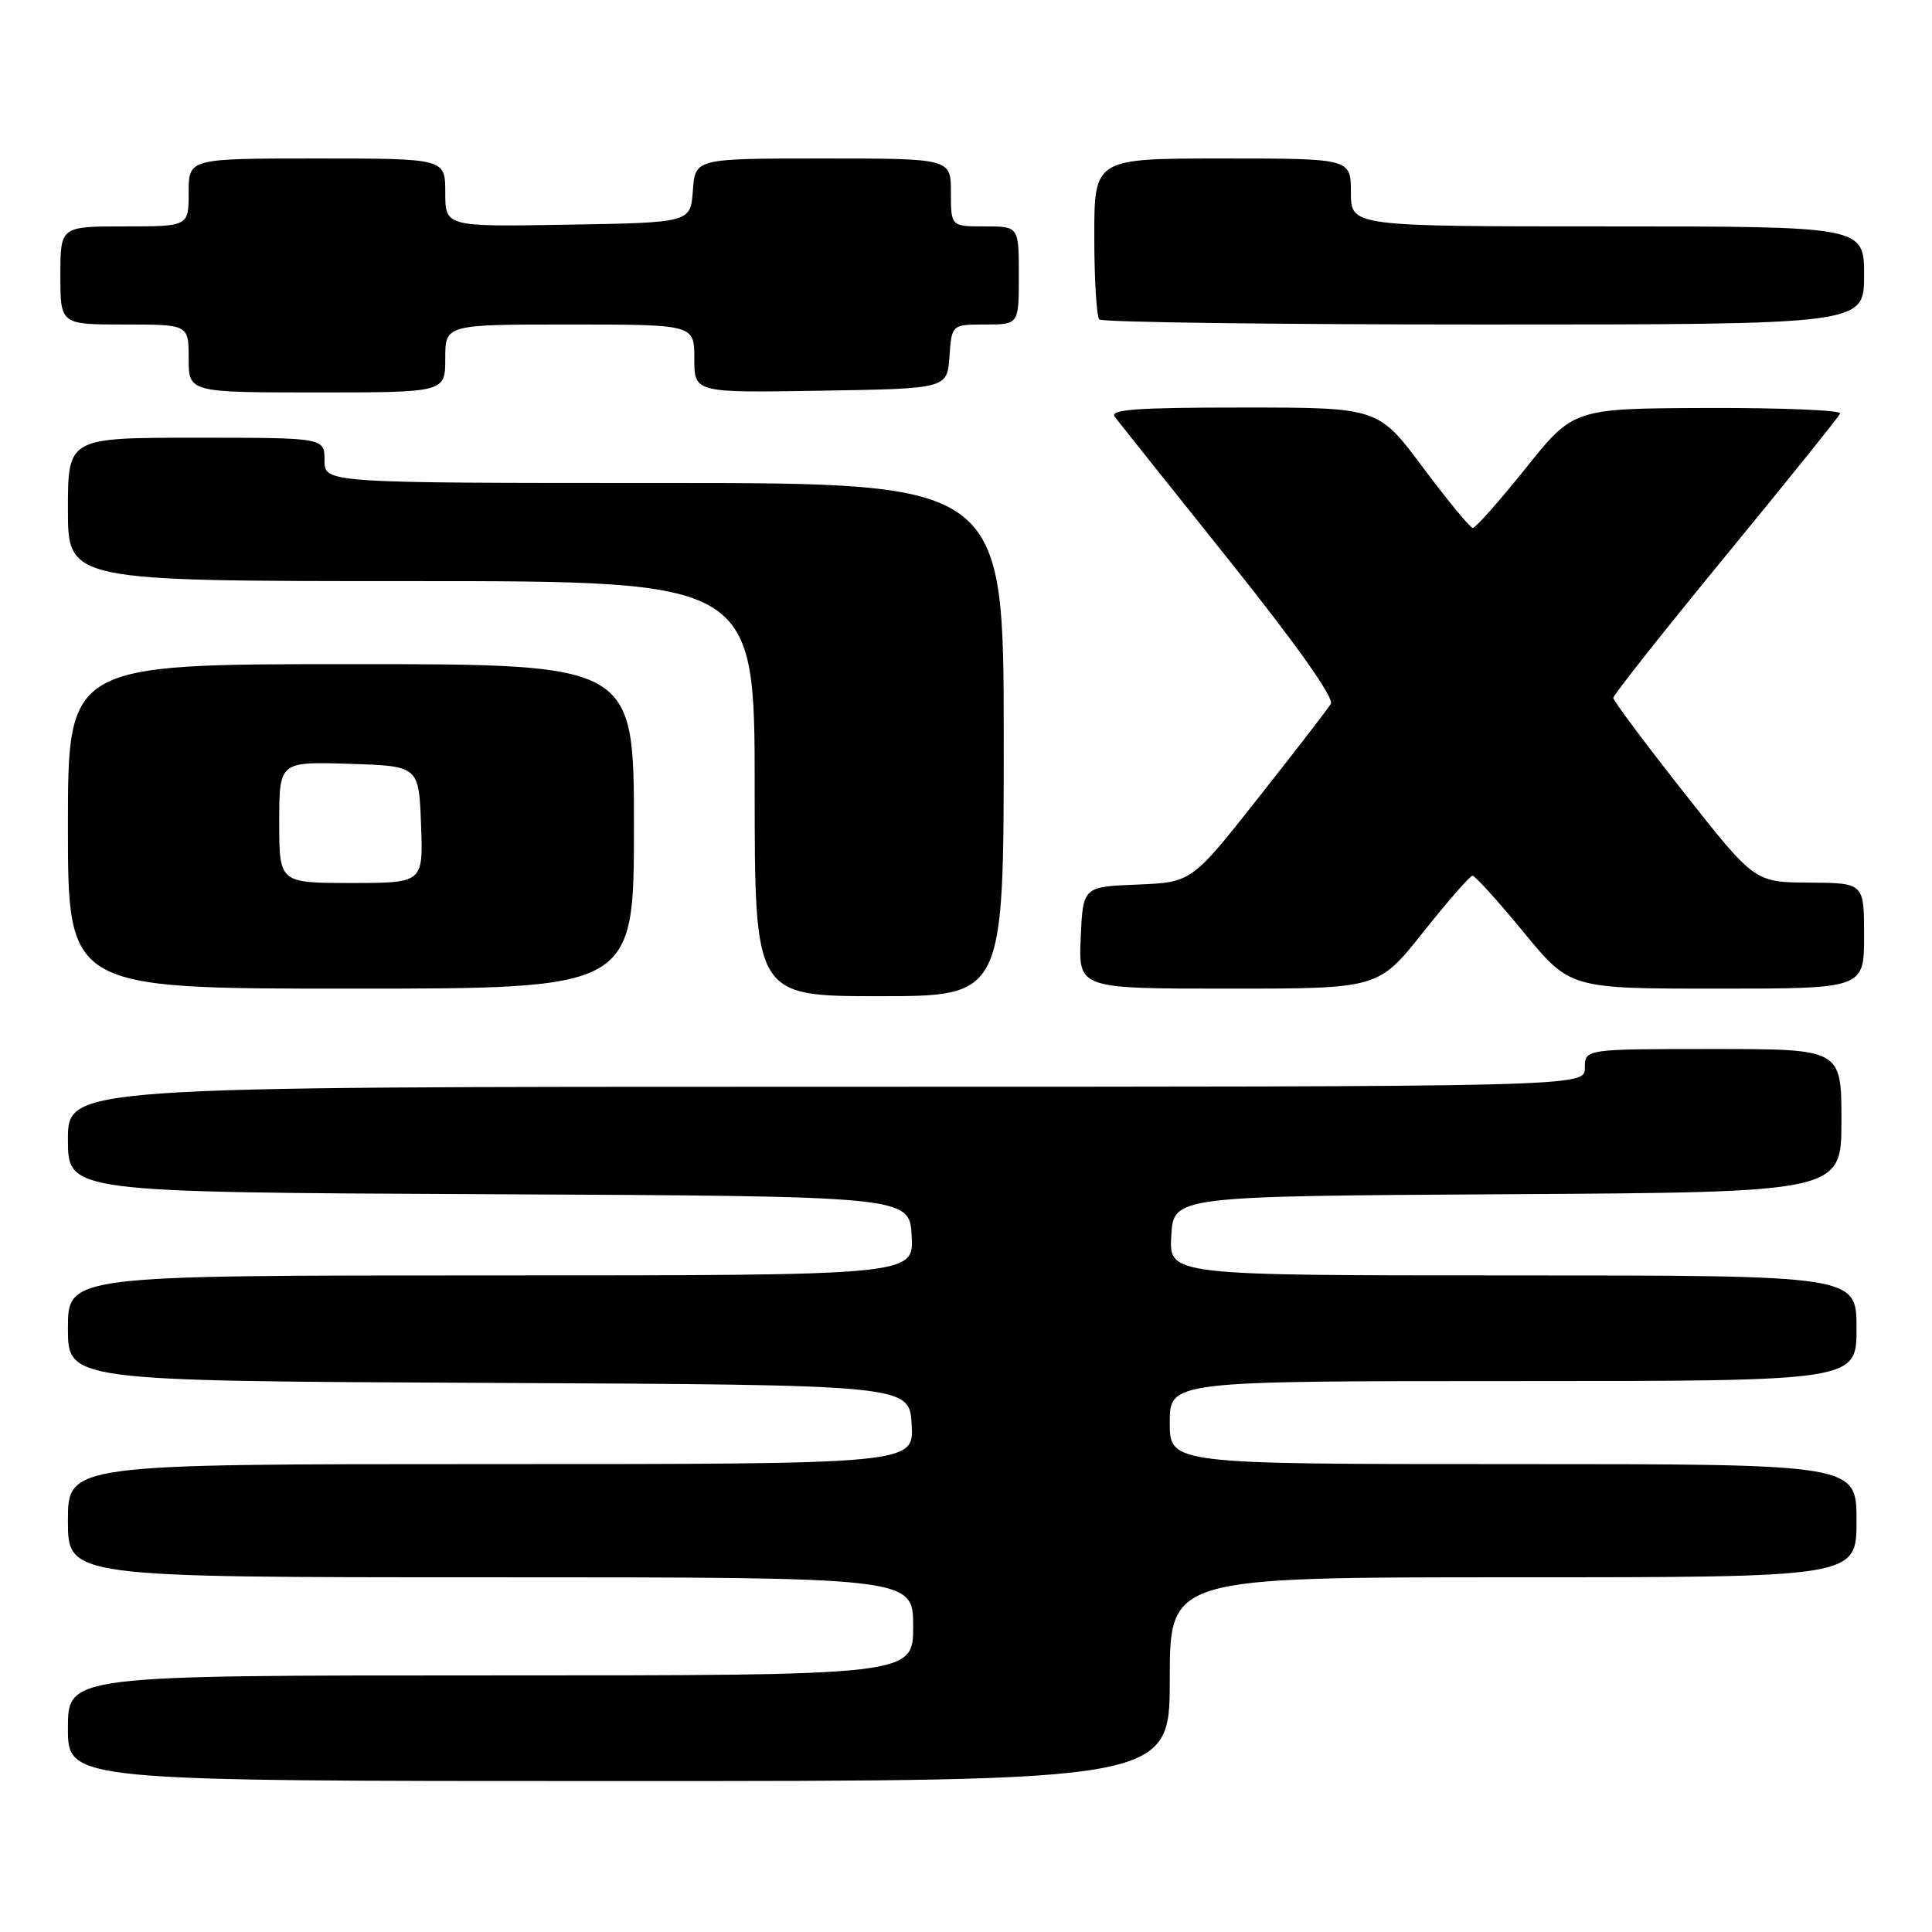 <?xml version="1.0" encoding="UTF-8" standalone="no"?>
<!DOCTYPE svg PUBLIC "-//W3C//DTD SVG 1.1//EN" "http://www.w3.org/Graphics/SVG/1.1/DTD/svg11.dtd" >
<svg xmlns="http://www.w3.org/2000/svg" xmlns:xlink="http://www.w3.org/1999/xlink" version="1.1" viewBox="0 0 256 256">
 <g >
 <path fill="currentColor"
d=" M 155.00 222.50 C 155.00 209.00 155.00 209.00 200.50 209.00 C 246.00 209.00 246.00 209.00 246.00 201.50 C 246.00 194.00 246.00 194.00 200.50 194.00 C 155.00 194.00 155.00 194.00 155.00 188.50 C 155.00 183.00 155.00 183.00 200.50 183.00 C 246.00 183.00 246.00 183.00 246.00 176.00 C 246.00 169.00 246.00 169.00 200.45 169.00 C 154.90 169.00 154.90 169.00 155.20 163.75 C 155.50 158.50 155.50 158.50 199.75 158.24 C 244.00 157.98 244.00 157.98 244.00 148.49 C 244.00 139.00 244.00 139.00 227.00 139.00 C 210.00 139.00 210.00 139.00 210.00 141.50 C 210.00 144.00 210.00 144.00 109.50 144.00 C 9.00 144.00 9.00 144.00 9.00 150.99 C 9.00 157.98 9.00 157.98 64.75 158.24 C 120.50 158.50 120.50 158.50 120.80 163.75 C 121.10 169.00 121.10 169.00 65.05 169.00 C 9.00 169.00 9.00 169.00 9.00 175.99 C 9.00 182.98 9.00 182.98 64.75 183.24 C 120.50 183.50 120.50 183.50 120.80 188.75 C 121.10 194.00 121.10 194.00 65.05 194.00 C 9.00 194.00 9.00 194.00 9.00 201.50 C 9.00 209.00 9.00 209.00 65.00 209.00 C 121.00 209.00 121.00 209.00 121.00 215.50 C 121.00 222.00 121.00 222.00 65.00 222.00 C 9.00 222.00 9.00 222.00 9.00 229.00 C 9.00 236.00 9.00 236.00 82.00 236.00 C 155.00 236.00 155.00 236.00 155.00 222.50 Z  M 133.00 98.00 C 133.00 64.00 133.00 64.00 88.00 64.00 C 43.00 64.00 43.00 64.00 43.00 61.00 C 43.00 58.00 43.00 58.00 26.00 58.00 C 9.00 58.00 9.00 58.00 9.00 67.50 C 9.00 77.00 9.00 77.00 54.50 77.00 C 100.00 77.00 100.00 77.00 100.00 104.50 C 100.00 132.00 100.00 132.00 116.50 132.00 C 133.00 132.00 133.00 132.00 133.00 98.00 Z  M 84.00 109.50 C 84.00 88.00 84.00 88.00 46.50 88.00 C 9.00 88.00 9.00 88.00 9.00 109.50 C 9.00 131.00 9.00 131.00 46.50 131.00 C 84.00 131.00 84.00 131.00 84.00 109.50 Z  M 188.56 123.54 C 191.83 119.43 194.77 116.06 195.11 116.04 C 195.44 116.02 198.48 119.38 201.87 123.50 C 208.03 131.00 208.03 131.00 227.51 131.00 C 247.00 131.00 247.00 131.00 247.00 124.00 C 247.00 117.00 247.00 117.00 239.75 116.95 C 232.50 116.91 232.50 116.91 223.15 105.04 C 218.00 98.51 213.78 92.86 213.77 92.48 C 213.76 92.11 220.45 83.65 228.63 73.69 C 236.81 63.73 243.65 55.23 243.83 54.79 C 244.02 54.36 236.14 54.03 226.33 54.06 C 208.50 54.12 208.50 54.12 202.15 62.06 C 198.65 66.43 195.50 69.98 195.15 69.96 C 194.79 69.93 191.83 66.33 188.56 61.96 C 182.62 54.00 182.62 54.00 164.69 54.00 C 150.49 54.00 146.96 54.26 147.72 55.25 C 148.25 55.94 155.08 64.50 162.89 74.27 C 171.86 85.49 176.81 92.50 176.34 93.27 C 175.93 93.95 171.61 99.54 166.74 105.71 C 157.90 116.91 157.90 116.91 150.70 117.21 C 143.50 117.50 143.50 117.50 143.20 124.25 C 142.91 131.00 142.91 131.00 162.77 131.00 C 182.63 131.00 182.63 131.00 188.56 123.54 Z  M 59.00 47.50 C 59.00 43.00 59.00 43.00 75.50 43.00 C 92.00 43.00 92.00 43.00 92.00 47.52 C 92.00 52.05 92.00 52.05 108.75 51.77 C 125.50 51.50 125.50 51.50 125.81 47.25 C 126.11 43.00 126.11 43.00 130.56 43.00 C 135.00 43.00 135.00 43.00 135.00 36.50 C 135.00 30.00 135.00 30.00 130.50 30.00 C 126.00 30.00 126.00 30.00 126.00 25.50 C 126.00 21.00 126.00 21.00 109.06 21.00 C 92.11 21.00 92.11 21.00 91.81 25.25 C 91.50 29.50 91.50 29.50 75.25 29.77 C 59.00 30.05 59.00 30.05 59.00 25.52 C 59.00 21.00 59.00 21.00 42.00 21.00 C 25.00 21.00 25.00 21.00 25.00 25.50 C 25.00 30.00 25.00 30.00 16.50 30.00 C 8.00 30.00 8.00 30.00 8.00 36.50 C 8.00 43.00 8.00 43.00 16.50 43.00 C 25.00 43.00 25.00 43.00 25.00 47.50 C 25.00 52.00 25.00 52.00 42.00 52.00 C 59.00 52.00 59.00 52.00 59.00 47.50 Z  M 247.00 36.50 C 247.00 30.00 247.00 30.00 213.00 30.00 C 179.00 30.00 179.00 30.00 179.00 25.50 C 179.00 21.00 179.00 21.00 162.00 21.00 C 145.00 21.00 145.00 21.00 145.00 31.33 C 145.00 37.02 145.30 41.97 145.67 42.33 C 146.03 42.70 168.98 43.00 196.67 43.00 C 247.00 43.00 247.00 43.00 247.00 36.50 Z  M 37.00 108.96 C 37.00 100.92 37.00 100.92 46.25 101.21 C 55.50 101.50 55.50 101.50 55.79 109.25 C 56.08 117.00 56.08 117.00 46.54 117.00 C 37.00 117.00 37.00 117.00 37.00 108.96 Z "/>
</g>
</svg>